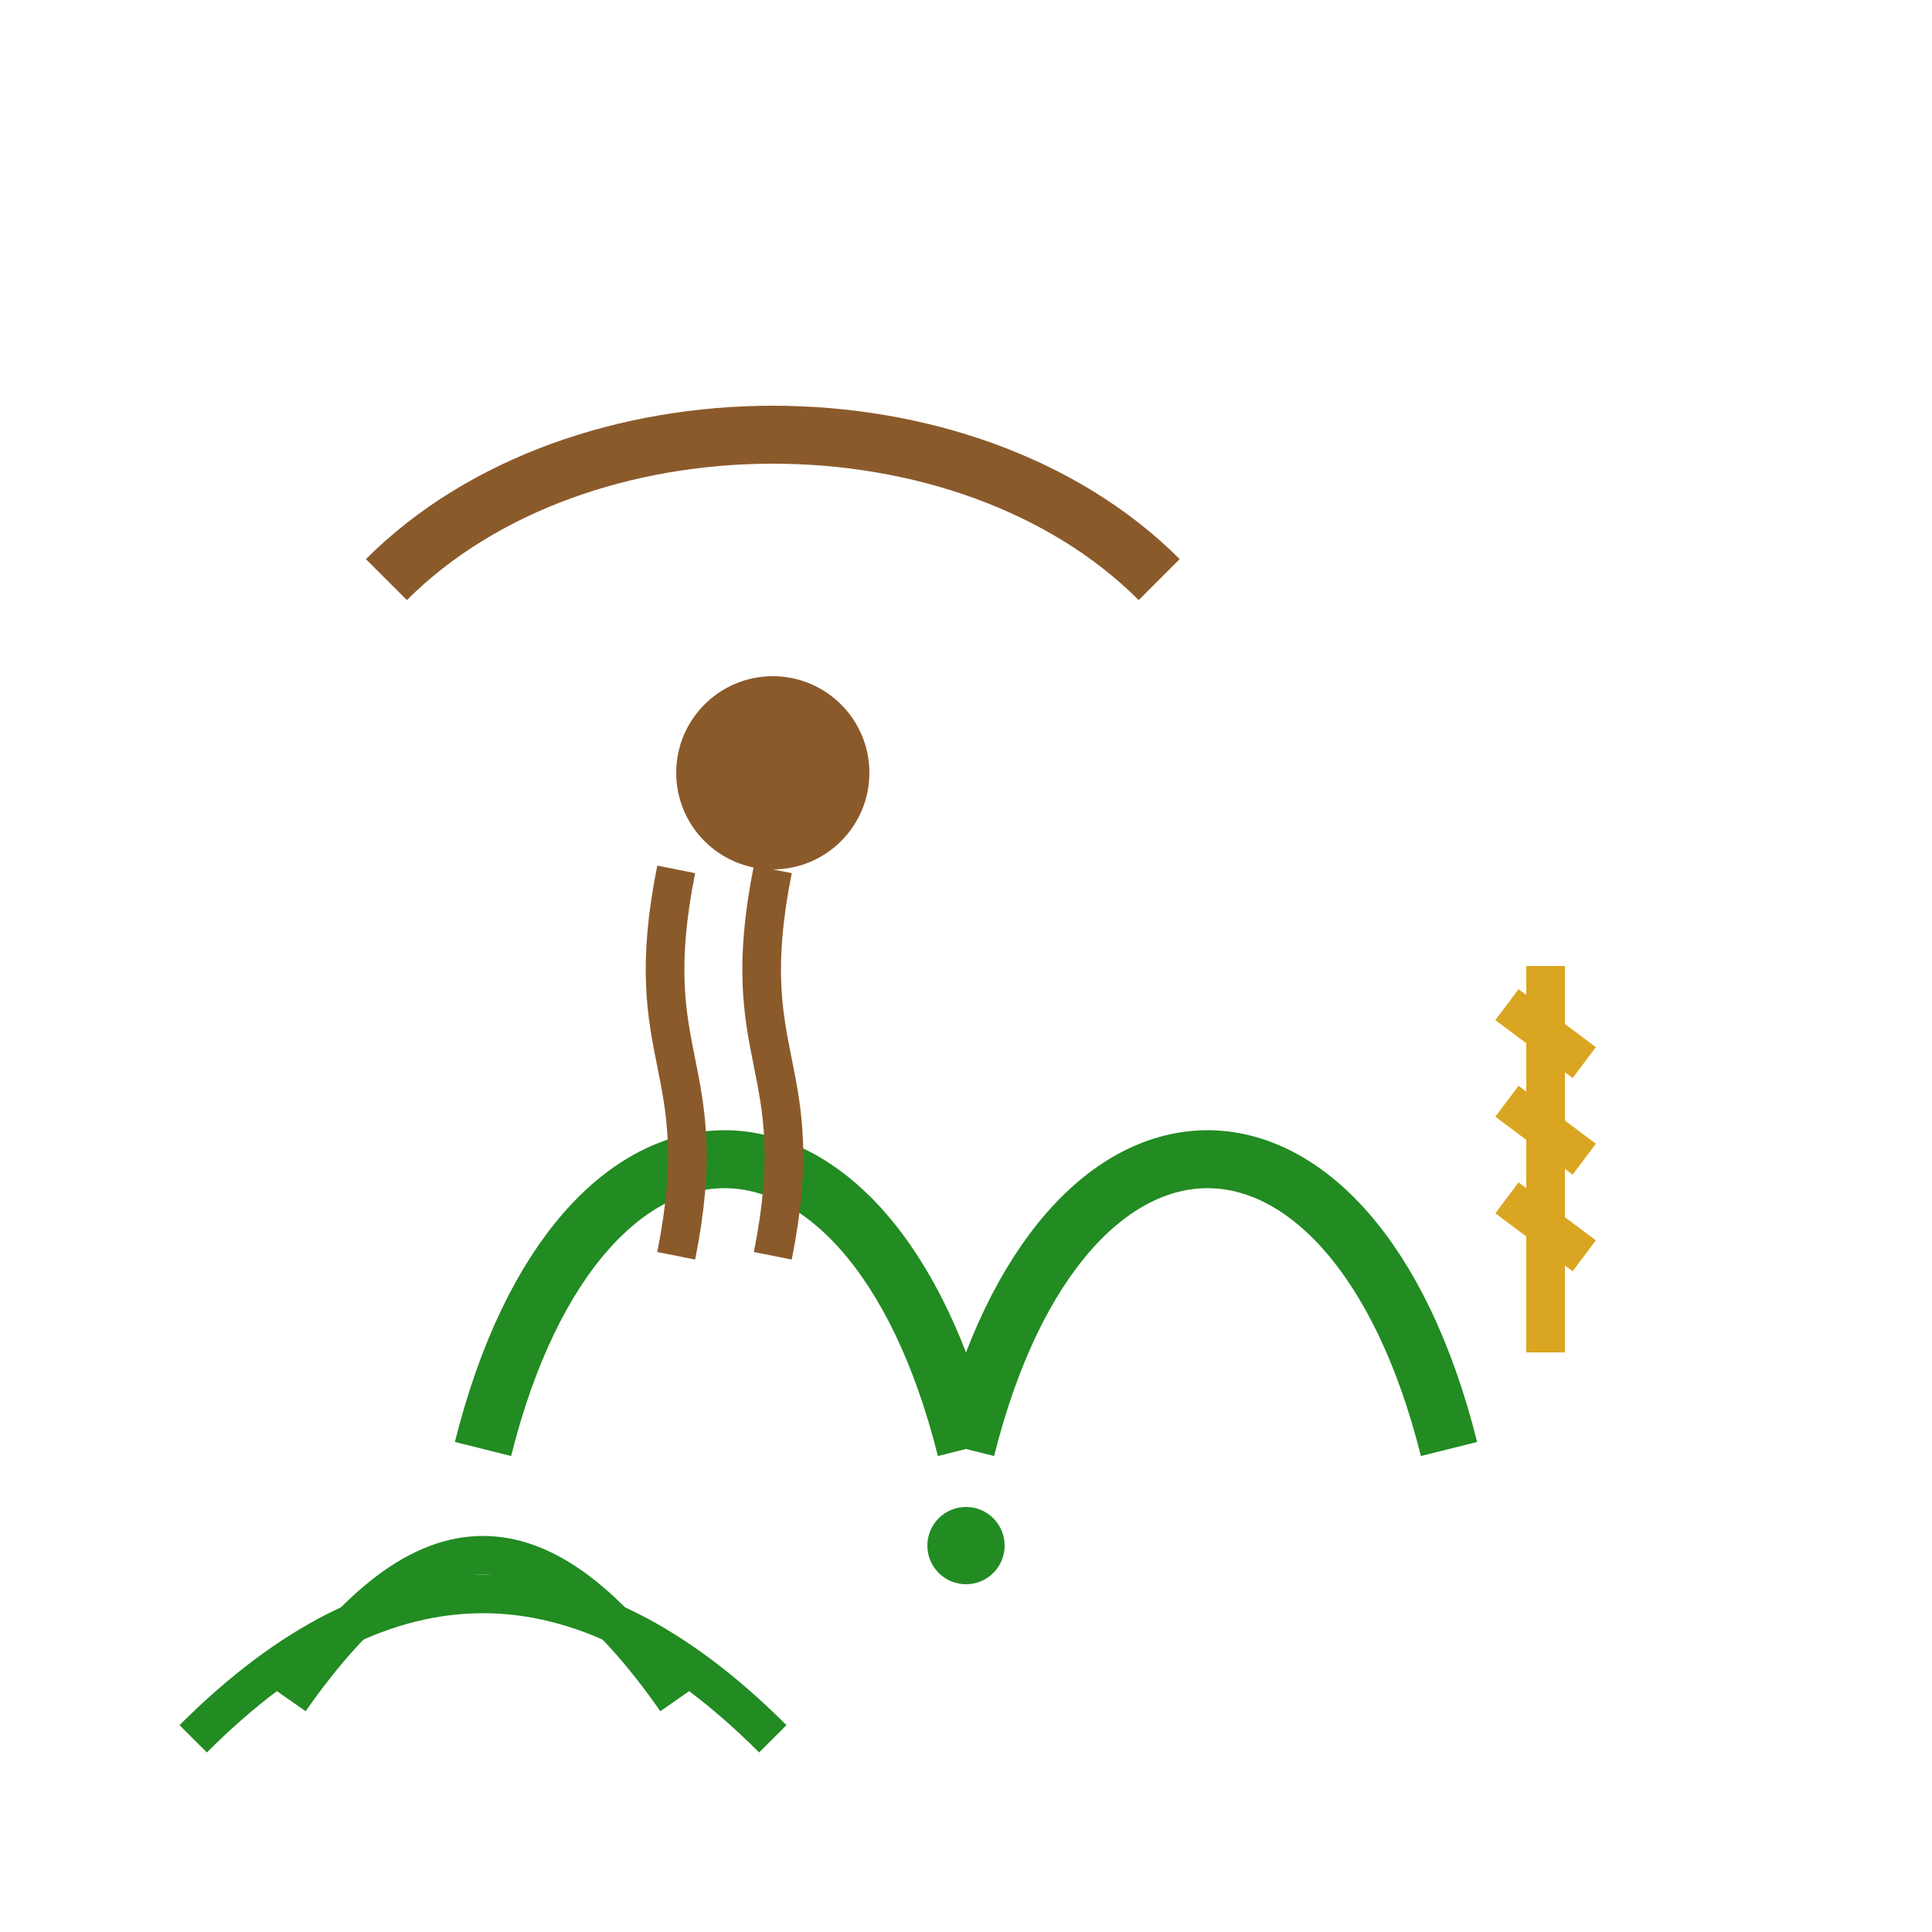 <svg width="100" height="100" viewBox="0 0 100 100" xmlns="http://www.w3.org/2000/svg" fill="none">
    <!-- Sprout -->
    <path d="M50 75 C55 55, 70 55, 75 75" stroke="#228B22" stroke-width="3" fill="none"/>
    <circle cx="50" cy="80" r="2" fill="#228B22"/>
    <path d="M50 75 C45 55, 30 55, 25 75" stroke="#228B22" stroke-width="3" fill="none"/>

    <!-- Goat -->
    <path d="M20 30 C30 20, 50 20, 60 30" stroke="#8B5A2B" stroke-width="3" fill="none"/>
    <circle cx="40" cy="40" r="5" fill="#8B5A2B"/>
    <path d="M40 45 C38 55, 42 55, 40 65" stroke="#8B5A2B" stroke-width="2"/>
    <path d="M35 45 C33 55, 37 55, 35 65" stroke="#8B5A2B" stroke-width="2"/>

    <!-- Wheat -->
    <path d="M80 50 L80 70" stroke="#DAA520" stroke-width="2"/>
    <path d="M78 52 L82 55" stroke="#DAA520" stroke-width="2"/>
    <path d="M78 57 L82 60" stroke="#DAA520" stroke-width="2"/>
    <path d="M78 62 L82 65" stroke="#DAA520" stroke-width="2"/>

    <!-- Vines -->
    <path d="M10 90 C20 80, 30 80, 40 90" stroke="#228B22" stroke-width="2" fill="none"/>
    <path d="M15 88 C22 78, 28 78, 35 88" stroke="#228B22" stroke-width="2" fill="none"/>
</svg>
